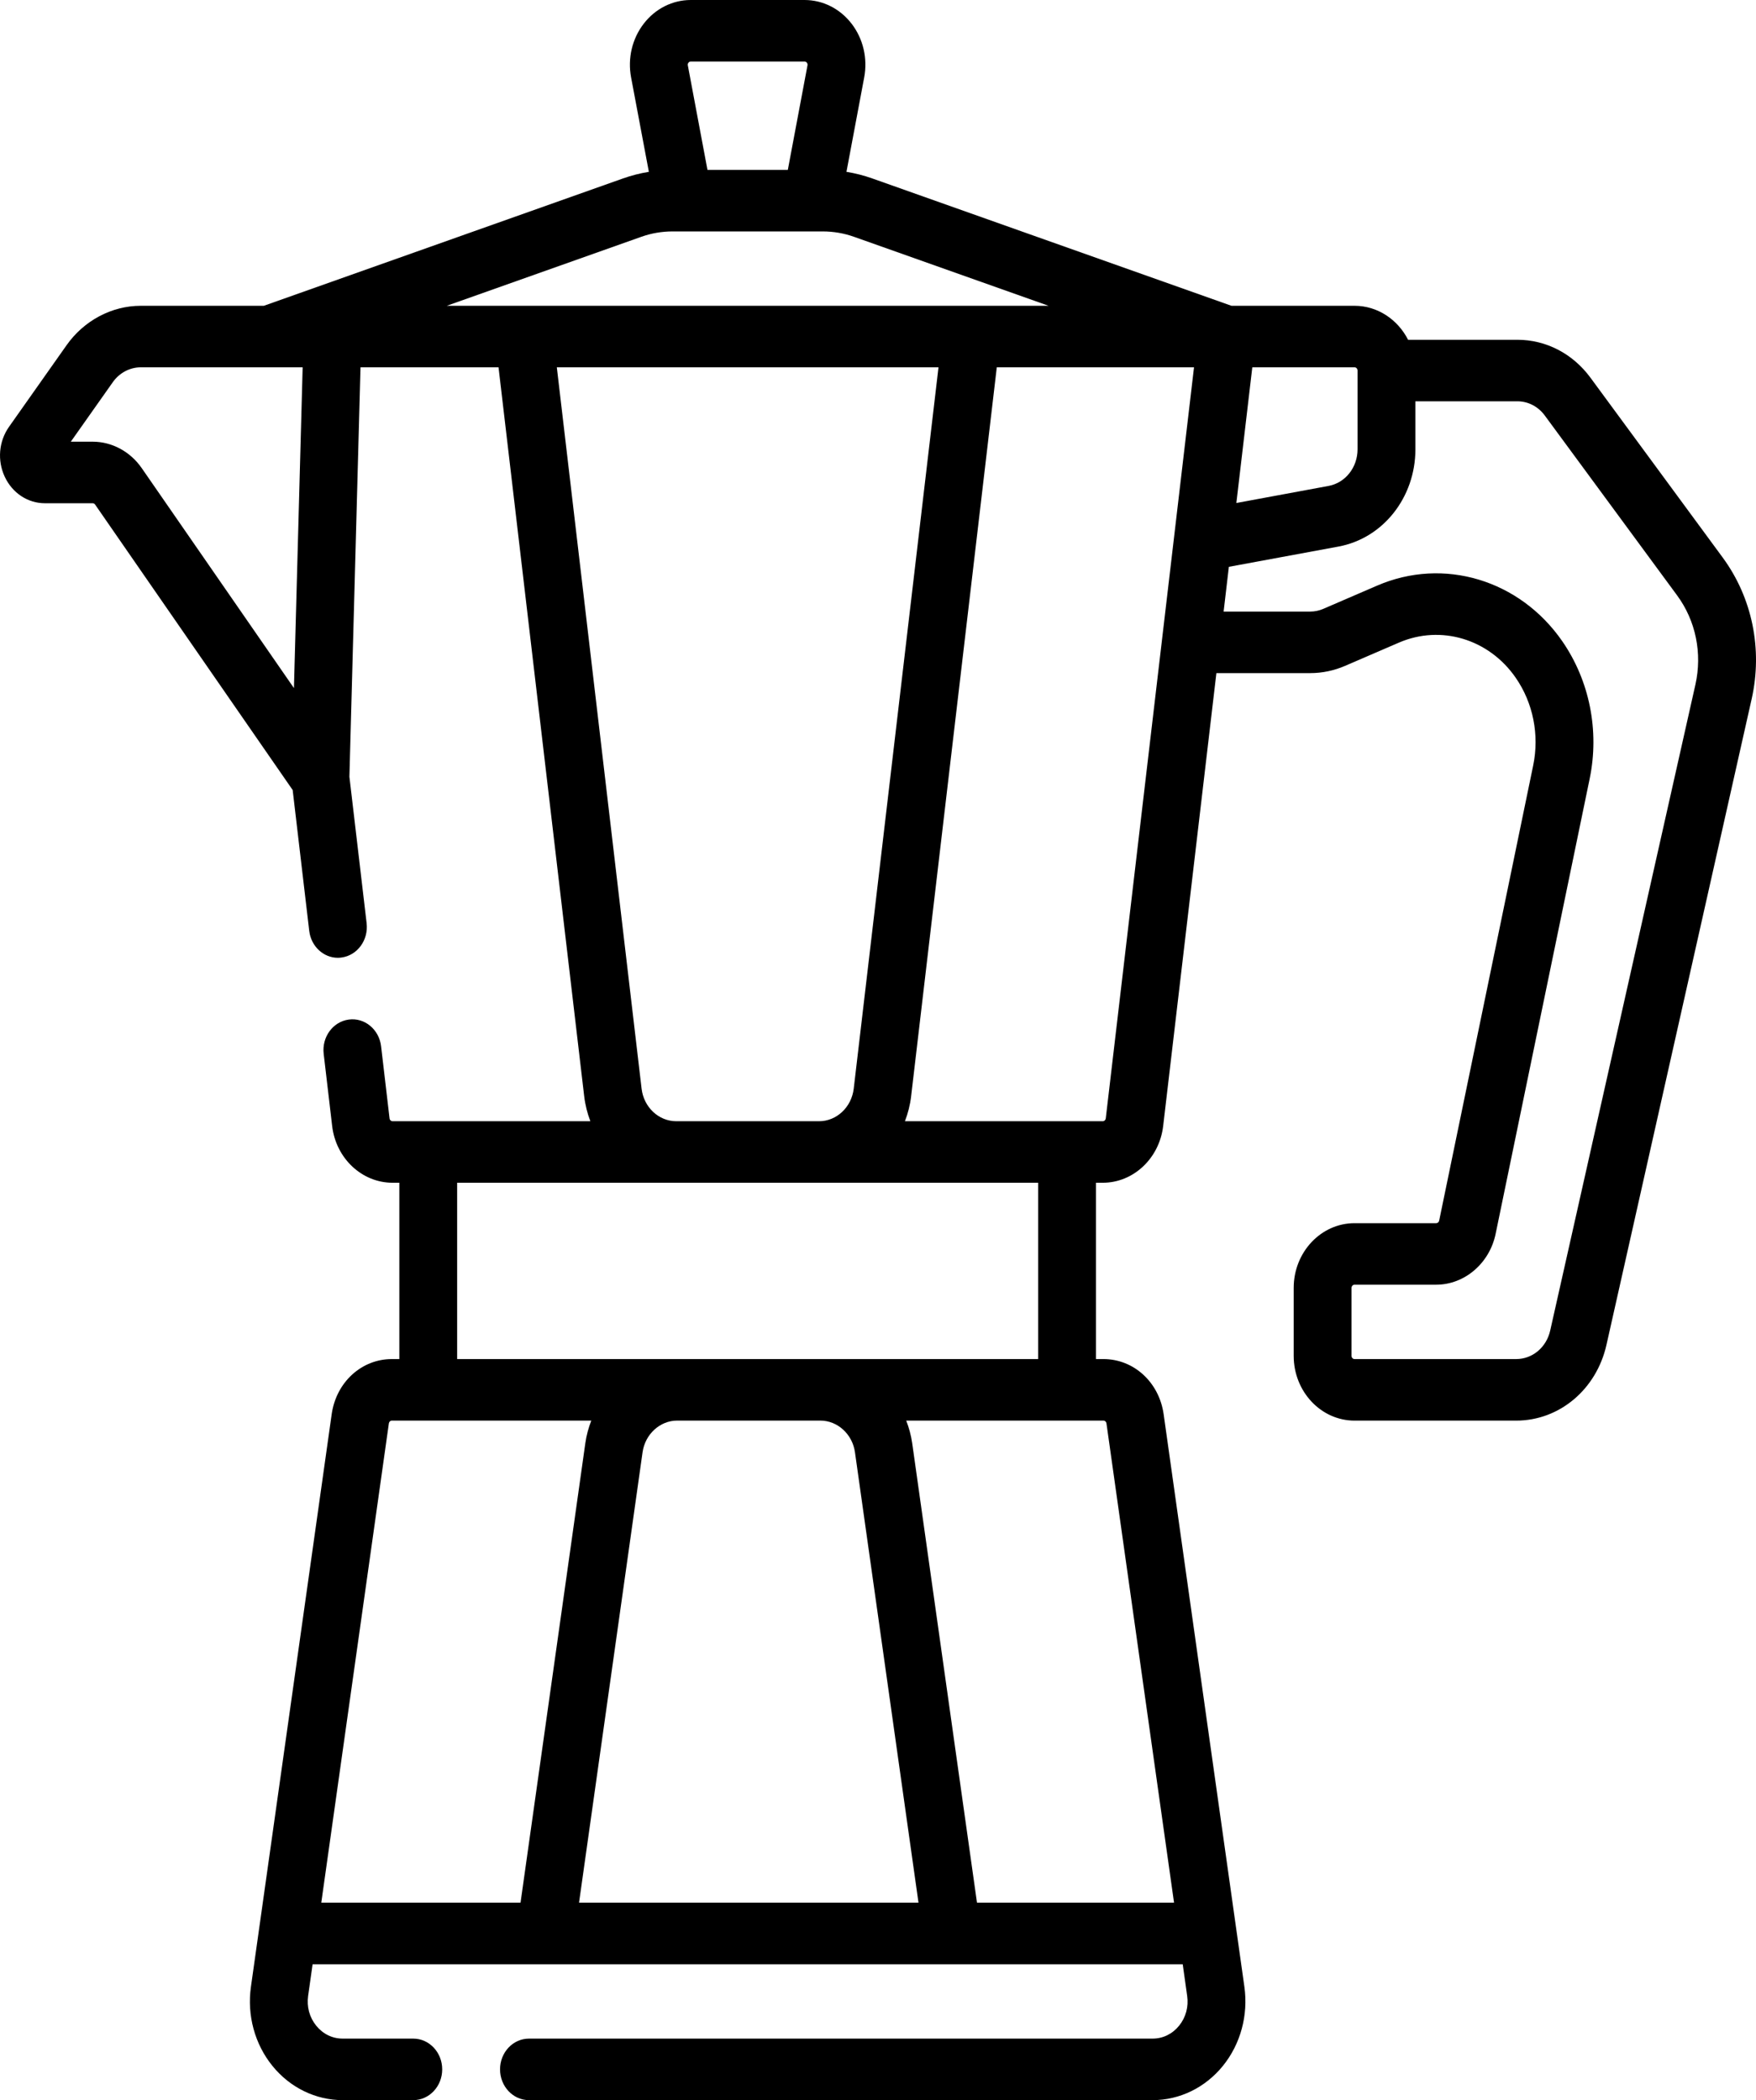 <svg width="51" height="61" viewBox="0 0 51 61" fill="none" xmlns="http://www.w3.org/2000/svg">
<path d="M50.032 16.193L46.191 10.969C45.676 10.27 44.902 9.869 44.068 9.869H40.895C40.596 9.282 40.011 8.882 39.34 8.882H35.766L25.334 5.183C25.089 5.096 24.838 5.032 24.584 4.991L25.099 2.249C25.203 1.695 25.07 1.126 24.733 0.688C24.396 0.251 23.898 0 23.366 0H20.063C19.531 0 19.033 0.251 18.696 0.688C18.359 1.126 18.225 1.694 18.329 2.249L18.845 4.991C18.591 5.032 18.34 5.096 18.094 5.183L7.663 8.882H4.088C3.244 8.882 2.438 9.311 1.932 10.029L0.262 12.397C-0.036 12.82 -0.083 13.377 0.139 13.85C0.361 14.323 0.808 14.617 1.305 14.617H2.691C2.719 14.617 2.745 14.631 2.762 14.655L8.5 22.947L8.981 27.037C9.034 27.489 9.396 27.82 9.813 27.82C9.848 27.82 9.883 27.817 9.918 27.812C10.379 27.751 10.705 27.305 10.648 26.815L10.148 22.562L10.47 10.669H14.479L16.967 31.843C16.997 32.097 17.059 32.339 17.146 32.567H11.401C11.357 32.567 11.319 32.532 11.314 32.486L11.068 30.389C11.01 29.9 10.591 29.552 10.13 29.614C9.67 29.675 9.343 30.121 9.401 30.611L9.647 32.707C9.757 33.646 10.512 34.354 11.401 34.354H11.598V39.475H11.381C10.499 39.475 9.764 40.149 9.633 41.077L7.288 57.707C7.171 58.534 7.398 59.371 7.911 60.004C8.423 60.637 9.168 61 9.953 61H12.003C12.467 61 12.843 60.6 12.843 60.106C12.843 59.613 12.467 59.213 12.003 59.213H9.953C9.653 59.213 9.38 59.08 9.184 58.838C8.988 58.596 8.905 58.288 8.949 57.972L9.079 57.053H34.35L34.479 57.972C34.524 58.288 34.441 58.596 34.245 58.838C34.048 59.08 33.775 59.213 33.475 59.213H15.363C14.899 59.213 14.523 59.613 14.523 60.106C14.523 60.6 14.899 61 15.363 61H33.475C34.261 61 35.005 60.637 35.518 60.004C36.03 59.371 36.257 58.534 36.141 57.707L33.796 41.077C33.665 40.149 32.93 39.475 32.048 39.475H31.831V34.354H32.028C32.917 34.354 33.671 33.646 33.782 32.707L35.328 19.551H38.051C38.4 19.551 38.741 19.48 39.064 19.341L40.63 18.665C41.847 18.14 43.241 18.558 44.02 19.684C44.527 20.415 44.712 21.344 44.529 22.232L41.798 35.455C41.789 35.498 41.753 35.528 41.712 35.528H39.34C38.366 35.528 37.573 36.371 37.573 37.408V39.382C37.573 40.419 38.366 41.263 39.34 41.263H44.036C45.288 41.263 46.366 40.358 46.657 39.062L50.874 20.302C51.198 18.859 50.891 17.361 50.032 16.193ZM39.428 10.762V13.05C39.428 13.576 39.074 14.024 38.587 14.114L35.908 14.61L36.371 10.669H39.34C39.389 10.669 39.428 10.711 39.428 10.762ZM19.995 1.821C20.021 1.787 20.053 1.787 20.063 1.787H23.366C23.376 1.787 23.407 1.787 23.434 1.821C23.46 1.855 23.454 1.888 23.452 1.899L22.881 4.934H20.547L19.977 1.899C19.975 1.888 19.969 1.855 19.995 1.821ZM2.691 12.829H2.057L3.276 11.101C3.466 10.831 3.77 10.669 4.088 10.669H8.79L8.537 19.986L4.115 13.595C3.783 13.116 3.251 12.829 2.691 12.829ZM18.626 6.878C18.919 6.774 19.224 6.722 19.534 6.722H23.895C24.204 6.722 24.51 6.774 24.803 6.878L30.454 8.882H12.975L18.626 6.878ZM18.634 31.621L16.172 10.669H27.257L24.795 31.621C24.731 32.16 24.298 32.567 23.787 32.567H19.641C19.13 32.567 18.697 32.16 18.634 31.621ZM11.294 41.342C11.301 41.296 11.337 41.262 11.381 41.262H17.173C17.093 41.47 17.032 41.688 17 41.917L15.118 55.265H9.331L11.294 41.342ZM24.831 42.182L26.676 55.265H16.817L18.662 42.182C18.736 41.658 19.167 41.262 19.666 41.262H23.827C24.326 41.262 24.758 41.658 24.831 42.182ZM32.135 41.342L34.098 55.265H28.375L26.493 41.917C26.46 41.688 26.4 41.47 26.32 41.263H32.048C32.092 41.262 32.128 41.296 32.135 41.342ZM30.151 39.475H13.277V34.354H30.151V39.475ZM32.115 32.485C32.109 32.532 32.072 32.567 32.028 32.567H26.282C26.37 32.339 26.432 32.097 26.462 31.843L28.95 10.669H34.678L32.115 32.485ZM49.24 19.886L45.023 38.646C44.914 39.134 44.508 39.475 44.036 39.475H39.34C39.292 39.475 39.253 39.433 39.253 39.382V37.408C39.253 37.357 39.292 37.315 39.34 37.315H41.712C42.535 37.315 43.262 36.694 43.438 35.838L46.17 22.615C46.457 21.225 46.166 19.77 45.373 18.624C44.138 16.84 41.927 16.176 39.998 17.009L38.432 17.685C38.311 17.737 38.182 17.764 38.051 17.764H35.538L35.69 16.464L38.875 15.875C40.169 15.635 41.108 14.447 41.108 13.05V11.656H44.068C44.382 11.656 44.673 11.807 44.867 12.071L48.709 17.294C49.251 18.031 49.444 18.976 49.24 19.886Z" fill="currentColor"/>
</svg>
